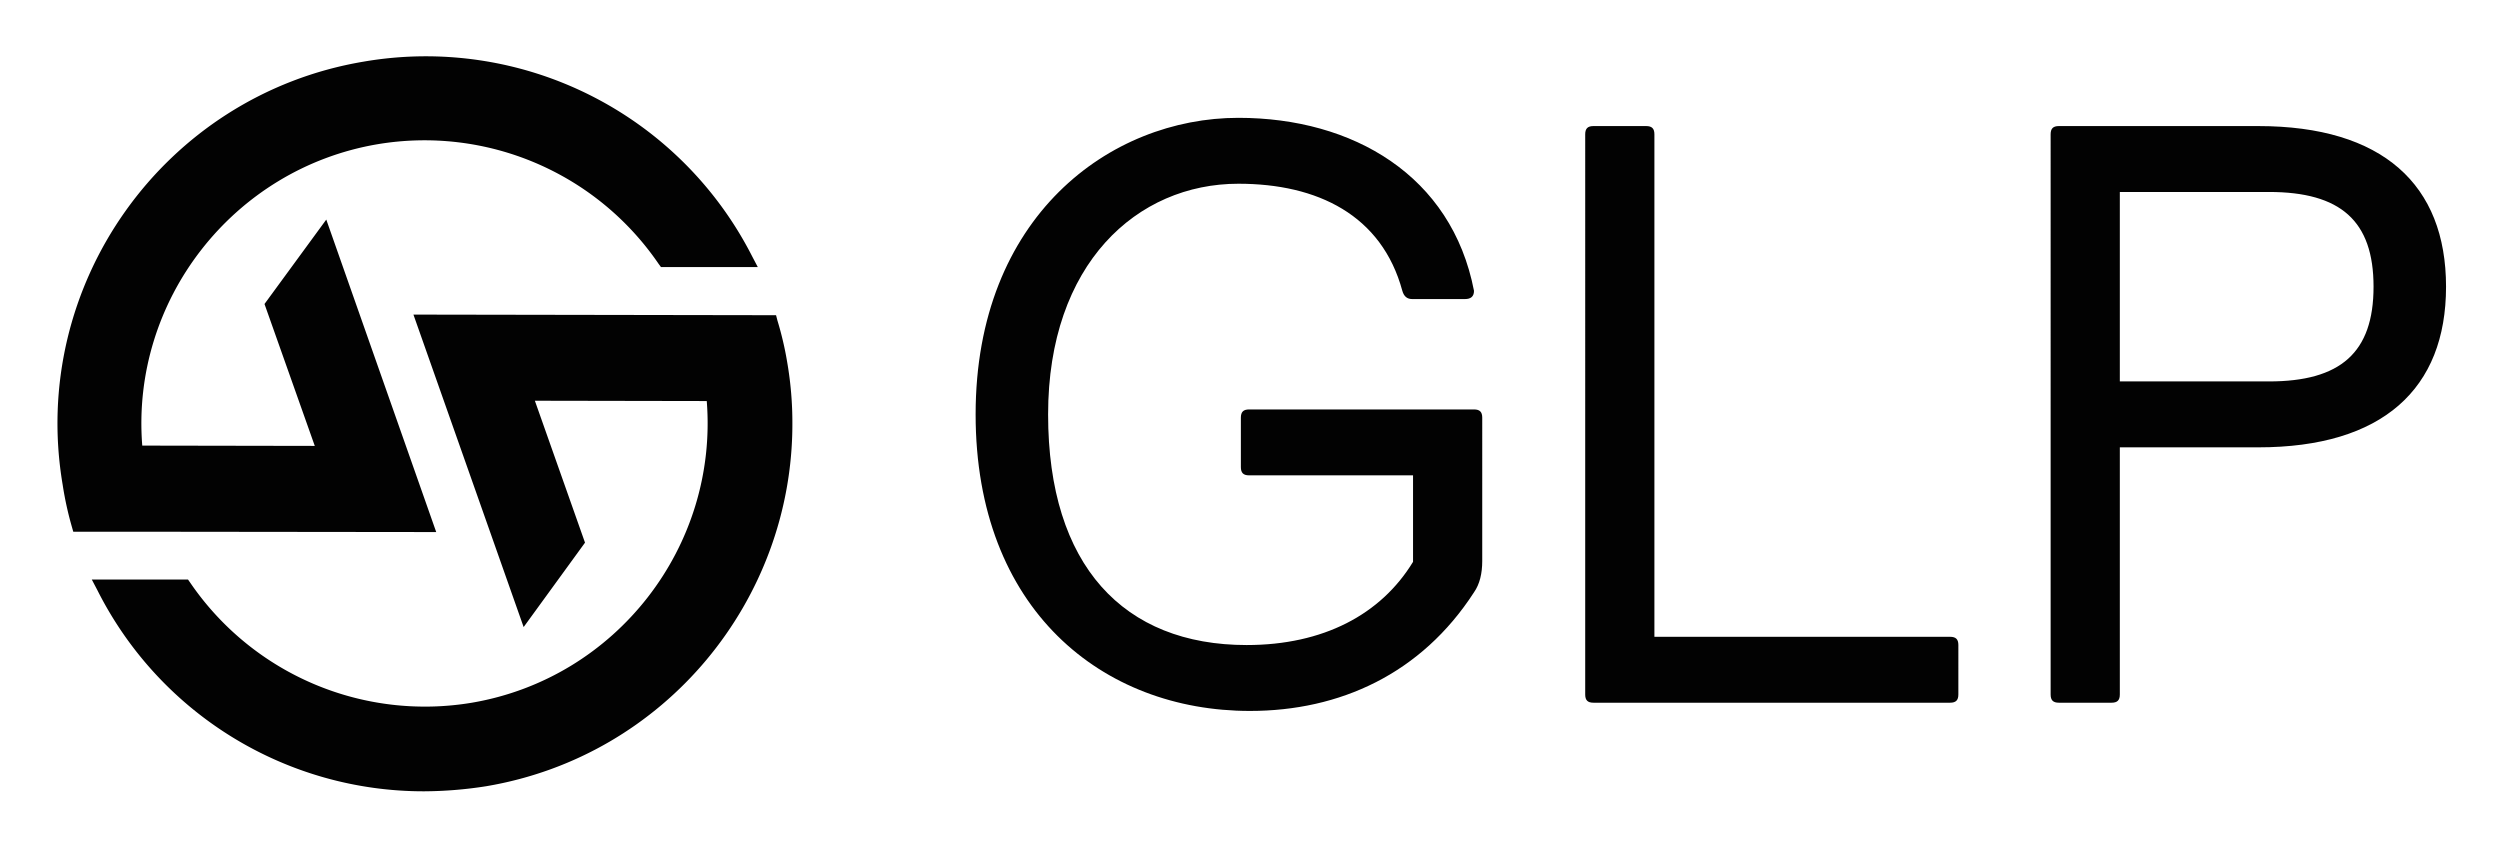 <svg xmlns="http://www.w3.org/2000/svg" xmlns:xlink="http://www.w3.org/1999/xlink" width="1392" height="472" viewBox="0 0 1392 472">
  <defs>
    <clipPath id="clip-GLP_DARK">
      <rect width="1392" height="472"/>
    </clipPath>
  </defs>
  <g id="GLP_DARK" data-name="GLP DARK" clip-path="url(#clip-GLP_DARK)">
    <g id="GLP_LOGO" data-name="GLP LOGO" transform="translate(-0.167 -60.745)">
      <rect id="BASE" width="1392" height="472" transform="translate(0.167 60.745)" fill="rgba(255,255,255,0)"/>
      <g id="Groupe_1152" data-name="Groupe 1152" transform="translate(32.167 92.145)">
        <path id="Union_14" data-name="Union 14" d="M22.3,297.373,19.116,291.3H72.694L74,293.172a158.27,158.27,0,0,0,156.741,66.7c80.366-13.68,137.183-86.907,130.781-167.969l-95.707-.171,27.919,79.018-34.17,47L198.2,143.765l201.908.341.778,3.01a181.225,181.225,0,0,1,5.473,23.442,197.28,197.28,0,0,1,2.837,34.174c0,97.864-70.625,184.771-170.424,201.63A228.085,228.085,0,0,1,204.1,409.2,203.355,203.355,0,0,1,22.3,297.373Zm34.346-32.7H8.8l-.854-3.008a185.637,185.637,0,0,1-5.046-23.1C-15.958,127.416,59.211,21.663,170.409,2.929A203.846,203.846,0,0,1,386.753,111.238l3.189,6.075h-53.9l-1.381-1.874a157.84,157.84,0,0,0-156.49-66.528C97.8,62.59,40.808,135.818,47.21,216.71l96.058.169-27.994-79.018,34.4-47,61.21,173.987Z" transform="translate(0 0)" fill="rgba(0,0,0,0.99)"/>
      </g>
      <path id="Path_1594" data-name="Path 1594" d="M153.319,148.17c-3.211,0-4.587,1.376-4.587,4.587v27.52c0,3.211,1.376,4.587,4.587,4.587h91.276v48.161c-17.888,29.355-50,46.326-92.652,46.326C83.6,279.35,41.4,235.317,41.4,150.922,41.4,66.985,90.94,22.494,147.356,22.494c44.032,0,79.809,17.43,91.276,59.627.917,3.211,2.752,4.587,5.5,4.587h29.355c3.211,0,5.045-1.376,5.045-4.587C266.152,17.907,211.112-14.2,147.356-14.2,75.8-14.2,1.04,40.841,1.04,150.922c0,108.705,70.635,165.122,152.738,165.122,50,0,95.4-20.64,124.759-66.049,3.211-4.587,4.587-10.549,4.587-17.43V152.756c0-3.211-1.376-4.587-4.587-4.587Zm187.138,158.7c0,3.211,1.376,4.587,4.587,4.587h198.6c3.211,0,4.587-1.376,4.587-4.587V279.35c0-3.211-1.376-4.587-4.587-4.587H378.985V-5.027c0-3.211-1.376-4.587-4.587-4.587H345.044c-3.211,0-4.587,1.376-4.587,4.587Zm259.149,0c0,3.211,1.376,4.587,4.587,4.587h29.355c3.211,0,4.587-1.376,4.587-4.587v-137.6h77.057c69.259,0,104.577-32.566,104.577-89.441S784.451-9.613,715.192-9.613h-111c-3.211,0-4.587,1.376-4.587,4.587ZM638.135,27.08h83.02c39.9,0,58.251,16.053,58.251,52.747s-18.347,52.747-58.251,52.747h-83.02Z" transform="translate(542.353 140.554)" fill="rgba(0,0,0,0.99)"/>
    </g>
  </g>
</svg>
